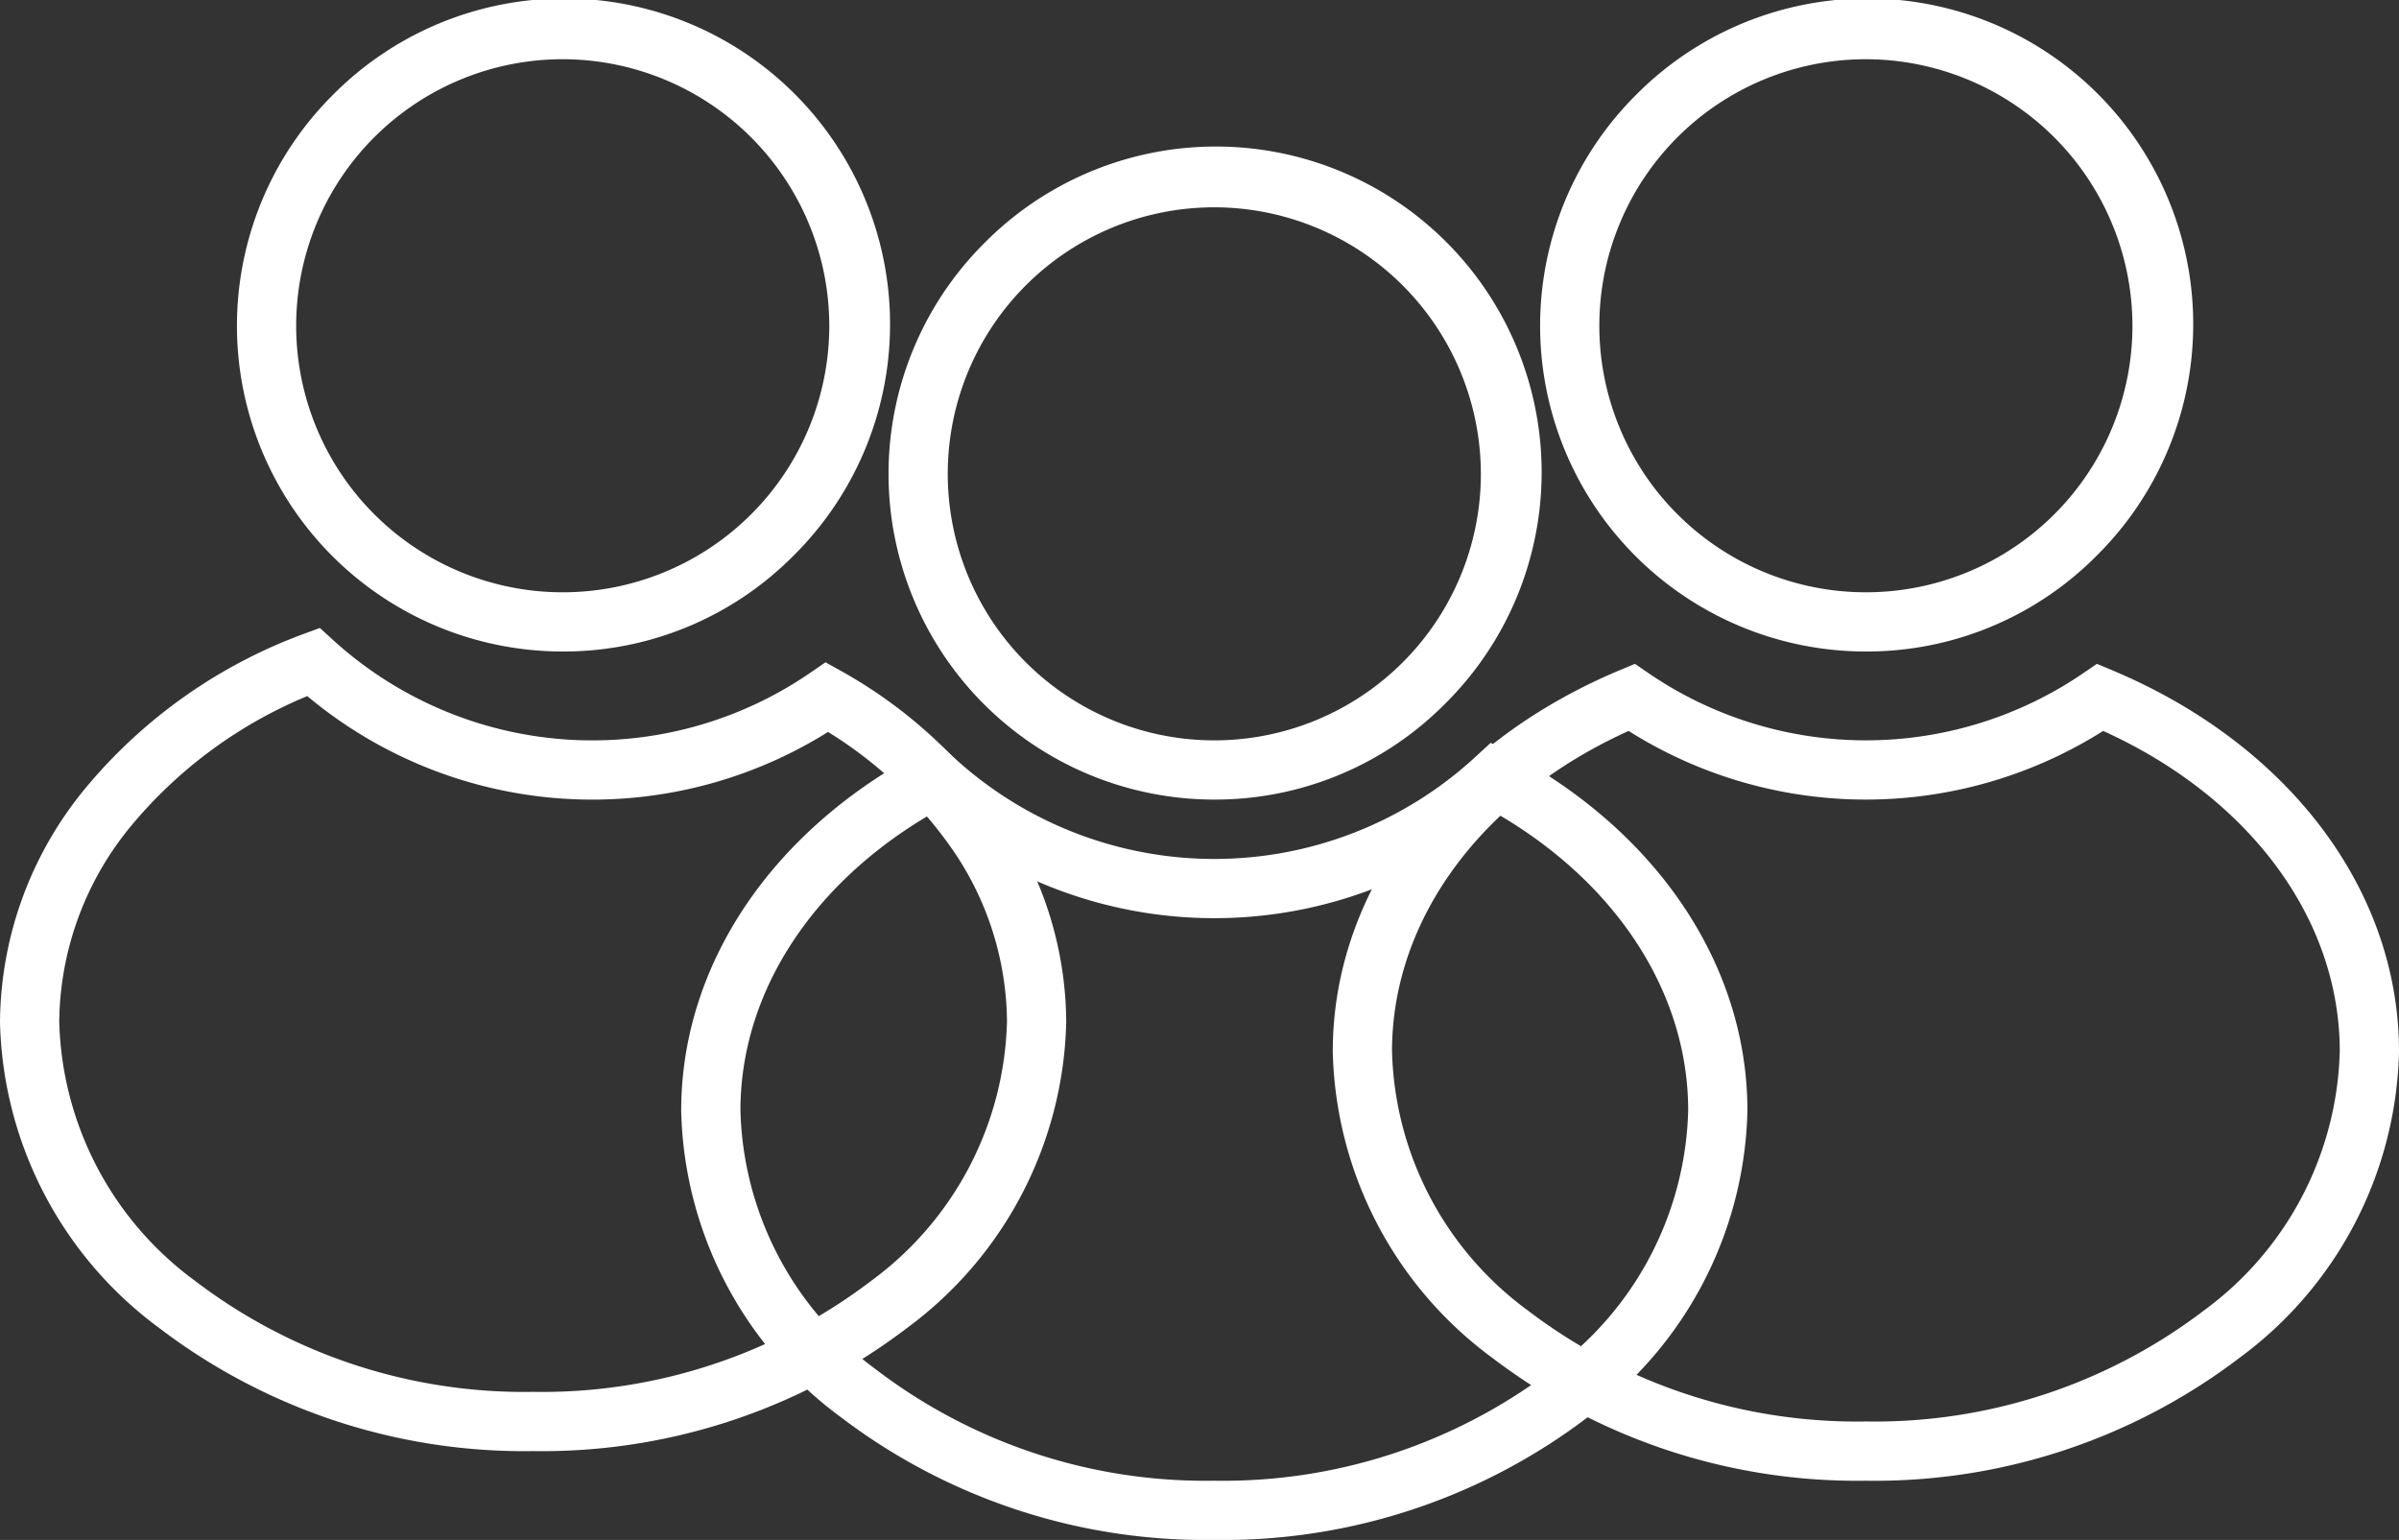 <svg xmlns="http://www.w3.org/2000/svg" width="81" height="52" viewBox="0 0 81 52">
  <rect x="0" y="0" width="81" height="52" fill="#333333" stroke="none"/>
  <g id="misestudiantes" transform="translate(1687 -1356)">
    <path id="Sustracción_30" data-name="Sustracción 30" d="M11,22A11,11,0,0,1,3.222,3.222,11,11,0,1,1,18.778,18.778,10.928,10.928,0,0,1,11,22ZM11,2a9,9,0,1,0,9,9A9.01,9.01,0,0,0,11,2Z" transform="translate(-1679 1356)" fill="#fff"/>
    <path id="Sustracción_29" data-name="Sustracción 29" d="M11,22A11,11,0,0,1,3.222,3.222,11,11,0,1,1,18.778,18.778,10.928,10.928,0,0,1,11,22ZM11,2a9,9,0,1,0,9,9A9.01,9.01,0,0,0,11,2Z" transform="translate(-1657 1361)" fill="#fff"/>
    <path id="Sustracción_28" data-name="Sustracción 28" d="M11,22A11,11,0,0,1,3.222,3.222,11,11,0,1,1,18.778,18.778,10.928,10.928,0,0,1,11,22ZM11,2a9,9,0,1,0,9,9A9.01,9.01,0,0,0,11,2Z" transform="translate(-1635 1356)" fill="#fff"/>
    <path id="Trazado_100" data-name="Trazado 100" d="M17,50A19.329,19.329,0,0,1,4.979,46.046,12.2,12.2,0,0,1,0,36.5a11.527,11.527,0,0,1,2.662-7.256,16.38,16.38,0,0,1,6.913-4.891A14,14,0,0,0,26.928,25.54a15.132,15.132,0,0,1,5.142,4.707A11.362,11.362,0,0,1,34,36.5a12.2,12.2,0,0,1-4.979,9.546A19.329,19.329,0,0,1,17,50Z" transform="translate(-1686 1354)" fill="none" stroke="#fff" stroke-width="2"/>
    <path id="Trazado_101" data-name="Trazado 101" d="M17,51A19.329,19.329,0,0,1,4.979,47.046,12.2,12.2,0,0,1,0,37.5c0-5.026,3.481-9.606,9.085-11.951a14.008,14.008,0,0,0,15.83,0C30.519,27.895,34,32.474,34,37.5a12.2,12.2,0,0,1-4.979,9.546A19.329,19.329,0,0,1,17,51Z" transform="translate(-1641 1354)" fill="none" stroke="#fff" stroke-width="2"/>
    <path id="Trazado_102" data-name="Trazado 102" d="M17,49A19.329,19.329,0,0,1,4.979,45.046,12.2,12.2,0,0,1,0,35.5C0,31,2.809,26.813,7.513,24.3a14,14,0,0,0,18.974,0C31.192,26.813,34,31,34,35.5a12.2,12.2,0,0,1-4.979,9.546A19.329,19.329,0,0,1,17,49Z" transform="translate(-1663 1358)" fill="none" stroke="#fff" stroke-width="2"/>
  </g>
</svg>
